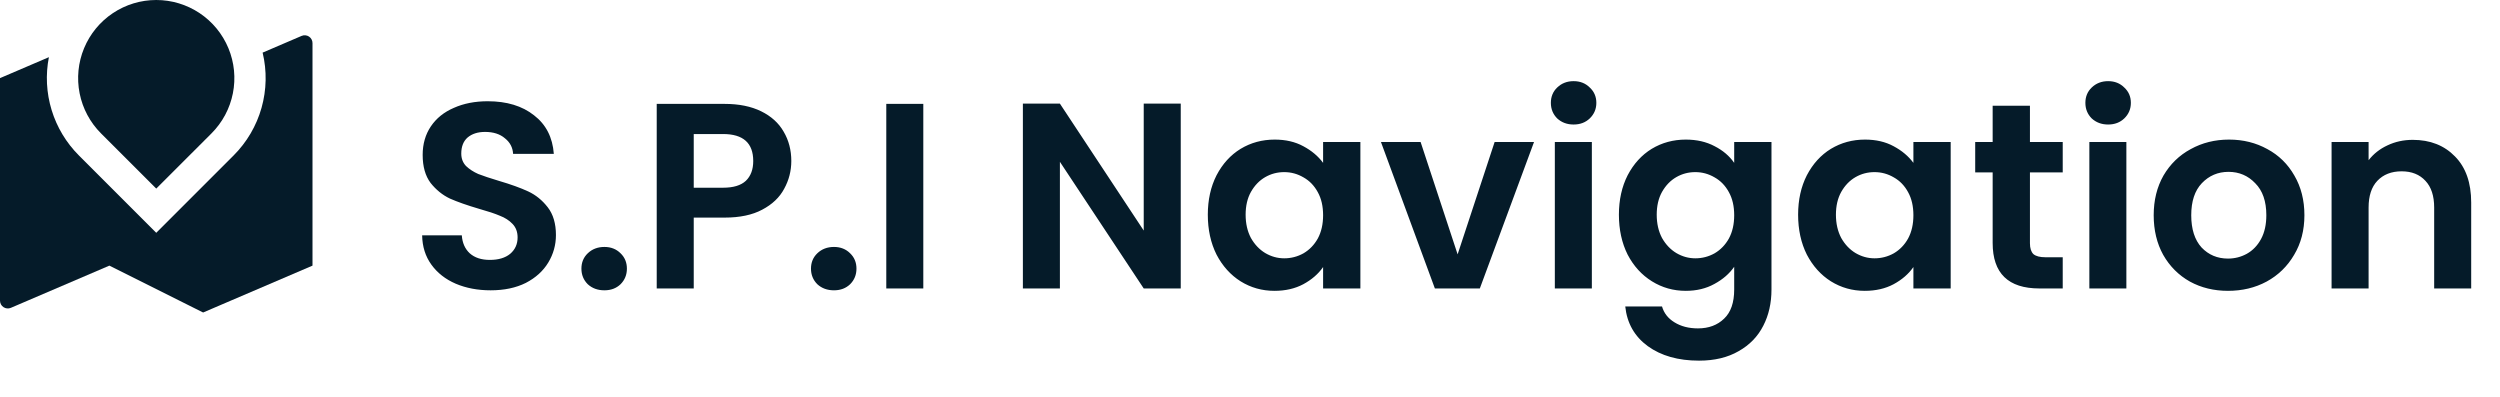 <svg width="208" height="33" viewBox="0 0 208 33" fill="none" xmlns="http://www.w3.org/2000/svg">
<g filter="url(#filter0_b_3_147)">
<path d="M40.82 24.154C39.749 24.154 38.781 23.971 37.916 23.604C37.065 23.237 36.391 22.709 35.892 22.02C35.393 21.331 35.137 20.517 35.122 19.578H38.422C38.466 20.209 38.686 20.707 39.082 21.074C39.493 21.441 40.05 21.624 40.754 21.624C41.473 21.624 42.037 21.455 42.448 21.118C42.859 20.766 43.064 20.311 43.064 19.754C43.064 19.299 42.925 18.925 42.646 18.632C42.367 18.339 42.015 18.111 41.59 17.95C41.179 17.774 40.607 17.583 39.874 17.378C38.877 17.085 38.063 16.799 37.432 16.52C36.816 16.227 36.281 15.794 35.826 15.222C35.386 14.635 35.166 13.858 35.166 12.89C35.166 11.981 35.393 11.189 35.848 10.514C36.303 9.839 36.941 9.326 37.762 8.974C38.583 8.607 39.522 8.424 40.578 8.424C42.162 8.424 43.445 8.813 44.428 9.59C45.425 10.353 45.975 11.423 46.078 12.802H42.69C42.661 12.274 42.433 11.841 42.008 11.504C41.597 11.152 41.047 10.976 40.358 10.976C39.757 10.976 39.273 11.13 38.906 11.438C38.554 11.746 38.378 12.193 38.378 12.78C38.378 13.191 38.51 13.535 38.774 13.814C39.053 14.078 39.39 14.298 39.786 14.474C40.197 14.635 40.769 14.826 41.502 15.046C42.499 15.339 43.313 15.633 43.944 15.926C44.575 16.219 45.117 16.659 45.572 17.246C46.027 17.833 46.254 18.603 46.254 19.556C46.254 20.377 46.041 21.14 45.616 21.844C45.191 22.548 44.567 23.113 43.746 23.538C42.925 23.949 41.949 24.154 40.82 24.154ZM50.288 24.154C49.731 24.154 49.269 23.985 48.902 23.648C48.55 23.296 48.374 22.863 48.374 22.35C48.374 21.837 48.55 21.411 48.902 21.074C49.269 20.722 49.731 20.546 50.288 20.546C50.831 20.546 51.278 20.722 51.63 21.074C51.982 21.411 52.158 21.837 52.158 22.35C52.158 22.863 51.982 23.296 51.63 23.648C51.278 23.985 50.831 24.154 50.288 24.154ZM65.837 13.396C65.837 14.217 65.639 14.987 65.243 15.706C64.862 16.425 64.253 17.004 63.417 17.444C62.596 17.884 61.554 18.104 60.293 18.104H57.719V24H54.639V8.644H60.293C61.481 8.644 62.493 8.849 63.329 9.26C64.165 9.671 64.788 10.235 65.199 10.954C65.624 11.673 65.837 12.487 65.837 13.396ZM60.161 15.618C61.012 15.618 61.642 15.427 62.053 15.046C62.464 14.65 62.669 14.1 62.669 13.396C62.669 11.9 61.833 11.152 60.161 11.152H57.719V15.618H60.161ZM69.388 24.154C68.831 24.154 68.368 23.985 68.002 23.648C67.65 23.296 67.474 22.863 67.474 22.35C67.474 21.837 67.65 21.411 68.002 21.074C68.368 20.722 68.831 20.546 69.388 20.546C69.93 20.546 70.378 20.722 70.73 21.074C71.082 21.411 71.258 21.837 71.258 22.35C71.258 22.863 71.082 23.296 70.73 23.648C70.378 23.985 69.93 24.154 69.388 24.154ZM76.819 8.644V24H73.739V8.644H76.819ZM98.238 24H95.158L88.184 13.462V24H85.104V8.622H88.184L95.158 19.182V8.622H98.238V24ZM100.49 17.862C100.49 16.63 100.732 15.537 101.216 14.584C101.714 13.631 102.382 12.897 103.218 12.384C104.068 11.871 105.014 11.614 106.056 11.614C106.965 11.614 107.757 11.797 108.432 12.164C109.121 12.531 109.671 12.993 110.082 13.55V11.812H113.184V24H110.082V22.218C109.686 22.79 109.136 23.267 108.432 23.648C107.742 24.015 106.943 24.198 106.034 24.198C105.007 24.198 104.068 23.934 103.218 23.406C102.382 22.878 101.714 22.137 101.216 21.184C100.732 20.216 100.49 19.109 100.49 17.862ZM110.082 17.906C110.082 17.158 109.935 16.52 109.642 15.992C109.348 15.449 108.952 15.039 108.454 14.76C107.955 14.467 107.42 14.32 106.848 14.32C106.276 14.32 105.748 14.459 105.264 14.738C104.78 15.017 104.384 15.427 104.076 15.97C103.782 16.498 103.636 17.129 103.636 17.862C103.636 18.595 103.782 19.241 104.076 19.798C104.384 20.341 104.78 20.759 105.264 21.052C105.762 21.345 106.29 21.492 106.848 21.492C107.42 21.492 107.955 21.353 108.454 21.074C108.952 20.781 109.348 20.37 109.642 19.842C109.935 19.299 110.082 18.654 110.082 17.906ZM121.274 21.162L124.354 11.812H127.632L123.122 24H119.382L114.894 11.812H118.194L121.274 21.162ZM130.924 10.36C130.381 10.36 129.926 10.191 129.56 9.854C129.208 9.502 129.032 9.069 129.032 8.556C129.032 8.043 129.208 7.617 129.56 7.28C129.926 6.928 130.381 6.752 130.924 6.752C131.466 6.752 131.914 6.928 132.266 7.28C132.632 7.617 132.816 8.043 132.816 8.556C132.816 9.069 132.632 9.502 132.266 9.854C131.914 10.191 131.466 10.36 130.924 10.36ZM132.442 11.812V24H129.362V11.812H132.442ZM140.259 11.614C141.168 11.614 141.967 11.797 142.657 12.164C143.346 12.516 143.889 12.978 144.285 13.55V11.812H147.387V24.088C147.387 25.217 147.159 26.222 146.705 27.102C146.25 27.997 145.568 28.701 144.659 29.214C143.749 29.742 142.649 30.006 141.359 30.006C139.628 30.006 138.205 29.603 137.091 28.796C135.991 27.989 135.367 26.889 135.221 25.496H138.279C138.44 26.053 138.785 26.493 139.313 26.816C139.855 27.153 140.508 27.322 141.271 27.322C142.165 27.322 142.891 27.051 143.449 26.508C144.006 25.98 144.285 25.173 144.285 24.088V22.196C143.889 22.768 143.339 23.245 142.635 23.626C141.945 24.007 141.153 24.198 140.259 24.198C139.232 24.198 138.293 23.934 137.443 23.406C136.592 22.878 135.917 22.137 135.419 21.184C134.935 20.216 134.693 19.109 134.693 17.862C134.693 16.63 134.935 15.537 135.419 14.584C135.917 13.631 136.585 12.897 137.421 12.384C138.271 11.871 139.217 11.614 140.259 11.614ZM144.285 17.906C144.285 17.158 144.138 16.52 143.845 15.992C143.551 15.449 143.155 15.039 142.657 14.76C142.158 14.467 141.623 14.32 141.051 14.32C140.479 14.32 139.951 14.459 139.467 14.738C138.983 15.017 138.587 15.427 138.279 15.97C137.985 16.498 137.839 17.129 137.839 17.862C137.839 18.595 137.985 19.241 138.279 19.798C138.587 20.341 138.983 20.759 139.467 21.052C139.965 21.345 140.493 21.492 141.051 21.492C141.623 21.492 142.158 21.353 142.657 21.074C143.155 20.781 143.551 20.37 143.845 19.842C144.138 19.299 144.285 18.654 144.285 17.906ZM149.603 17.862C149.603 16.63 149.845 15.537 150.329 14.584C150.828 13.631 151.495 12.897 152.331 12.384C153.182 11.871 154.128 11.614 155.169 11.614C156.078 11.614 156.87 11.797 157.545 12.164C158.234 12.531 158.784 12.993 159.195 13.55V11.812H162.297V24H159.195V22.218C158.799 22.79 158.249 23.267 157.545 23.648C156.856 24.015 156.056 24.198 155.147 24.198C154.12 24.198 153.182 23.934 152.331 23.406C151.495 22.878 150.828 22.137 150.329 21.184C149.845 20.216 149.603 19.109 149.603 17.862ZM159.195 17.906C159.195 17.158 159.048 16.52 158.755 15.992C158.462 15.449 158.066 15.039 157.567 14.76C157.068 14.467 156.533 14.32 155.961 14.32C155.389 14.32 154.861 14.459 154.377 14.738C153.893 15.017 153.497 15.427 153.189 15.97C152.896 16.498 152.749 17.129 152.749 17.862C152.749 18.595 152.896 19.241 153.189 19.798C153.497 20.341 153.893 20.759 154.377 21.052C154.876 21.345 155.404 21.492 155.961 21.492C156.533 21.492 157.068 21.353 157.567 21.074C158.066 20.781 158.462 20.37 158.755 19.842C159.048 19.299 159.195 18.654 159.195 17.906ZM168.891 14.342V20.238C168.891 20.649 168.986 20.949 169.177 21.14C169.382 21.316 169.72 21.404 170.189 21.404H171.619V24H169.683C167.087 24 165.789 22.739 165.789 20.216V14.342H164.337V11.812H165.789V8.798H168.891V11.812H171.619V14.342H168.891ZM175.396 10.36C174.854 10.36 174.399 10.191 174.032 9.854C173.68 9.502 173.504 9.069 173.504 8.556C173.504 8.043 173.68 7.617 174.032 7.28C174.399 6.928 174.854 6.752 175.396 6.752C175.939 6.752 176.386 6.928 176.738 7.28C177.105 7.617 177.288 8.043 177.288 8.556C177.288 9.069 177.105 9.502 176.738 9.854C176.386 10.191 175.939 10.36 175.396 10.36ZM176.914 11.812V24H173.834V11.812H176.914ZM185.369 24.198C184.196 24.198 183.14 23.941 182.201 23.428C181.263 22.9 180.522 22.159 179.979 21.206C179.451 20.253 179.187 19.153 179.187 17.906C179.187 16.659 179.459 15.559 180.001 14.606C180.559 13.653 181.314 12.919 182.267 12.406C183.221 11.878 184.284 11.614 185.457 11.614C186.631 11.614 187.694 11.878 188.647 12.406C189.601 12.919 190.349 13.653 190.891 14.606C191.449 15.559 191.727 16.659 191.727 17.906C191.727 19.153 191.441 20.253 190.869 21.206C190.312 22.159 189.549 22.9 188.581 23.428C187.628 23.941 186.557 24.198 185.369 24.198ZM185.369 21.514C185.927 21.514 186.447 21.382 186.931 21.118C187.43 20.839 187.826 20.429 188.119 19.886C188.413 19.343 188.559 18.683 188.559 17.906C188.559 16.747 188.251 15.86 187.635 15.244C187.034 14.613 186.293 14.298 185.413 14.298C184.533 14.298 183.793 14.613 183.191 15.244C182.605 15.86 182.311 16.747 182.311 17.906C182.311 19.065 182.597 19.959 183.169 20.59C183.756 21.206 184.489 21.514 185.369 21.514ZM200.741 11.636C202.193 11.636 203.366 12.098 204.261 13.022C205.155 13.931 205.603 15.207 205.603 16.85V24H202.523V17.268C202.523 16.3 202.281 15.559 201.797 15.046C201.313 14.518 200.653 14.254 199.817 14.254C198.966 14.254 198.291 14.518 197.793 15.046C197.309 15.559 197.067 16.3 197.067 17.268V24H193.987V11.812H197.067V13.33C197.477 12.802 197.998 12.391 198.629 12.098C199.274 11.79 199.978 11.636 200.741 11.636Z" fill="#051B29"/>
<path d="M19.435 12.935C20.536 11.835 21.337 10.47 21.76 8.972C22.183 7.474 22.214 5.892 21.85 4.378L25.094 2.987C25.193 2.945 25.301 2.928 25.408 2.937C25.515 2.947 25.618 2.983 25.708 3.042C25.798 3.102 25.872 3.182 25.922 3.277C25.974 3.372 26 3.478 26 3.585V22.1L16.9 26L9.1 22.1L0.906 25.611C0.807 25.654 0.699 25.671 0.592 25.661C0.485 25.652 0.382 25.616 0.292 25.556C0.202 25.497 0.128 25.416 0.077 25.322C0.027 25.227 -9.54932e-05 25.121 2.57335e-07 25.013V6.5L4.068 4.757C3.781 6.22 3.86 7.731 4.295 9.157C4.731 10.583 5.51 11.88 6.565 12.934L13 19.37L19.435 12.935ZM17.597 11.097L13 15.691L8.403 11.096C7.494 10.187 6.875 9.028 6.625 7.767C6.374 6.507 6.503 5.2 6.995 4.012C7.487 2.825 8.32 1.809 9.389 1.095C10.458 0.381 11.714 0 13 0C14.286 0 15.542 0.381 16.611 1.095C17.68 1.809 18.513 2.825 19.005 4.012C19.497 5.2 19.626 6.507 19.375 7.767C19.125 9.028 18.506 10.187 17.597 11.096V11.097Z" fill="#051B29"/>
</g>
<defs>
<filter id="filter0_b_3_147" x="-5" y="-5" width="215.603" height="40.006" filterUnits="userSpaceOnUse" color-interpolation-filters="sRGB">
<feFlood flood-opacity="0" result="BackgroundImageFix"/>
<feGaussianBlur in="BackgroundImageFix" stdDeviation="2.5"/>
<feComposite in2="SourceAlpha" operator="in" result="effect1_backgroundBlur_3_147"/>
<feBlend mode="normal" in="SourceGraphic" in2="effect1_backgroundBlur_3_147" result="shape"/>
</filter>
</defs>
</svg>
